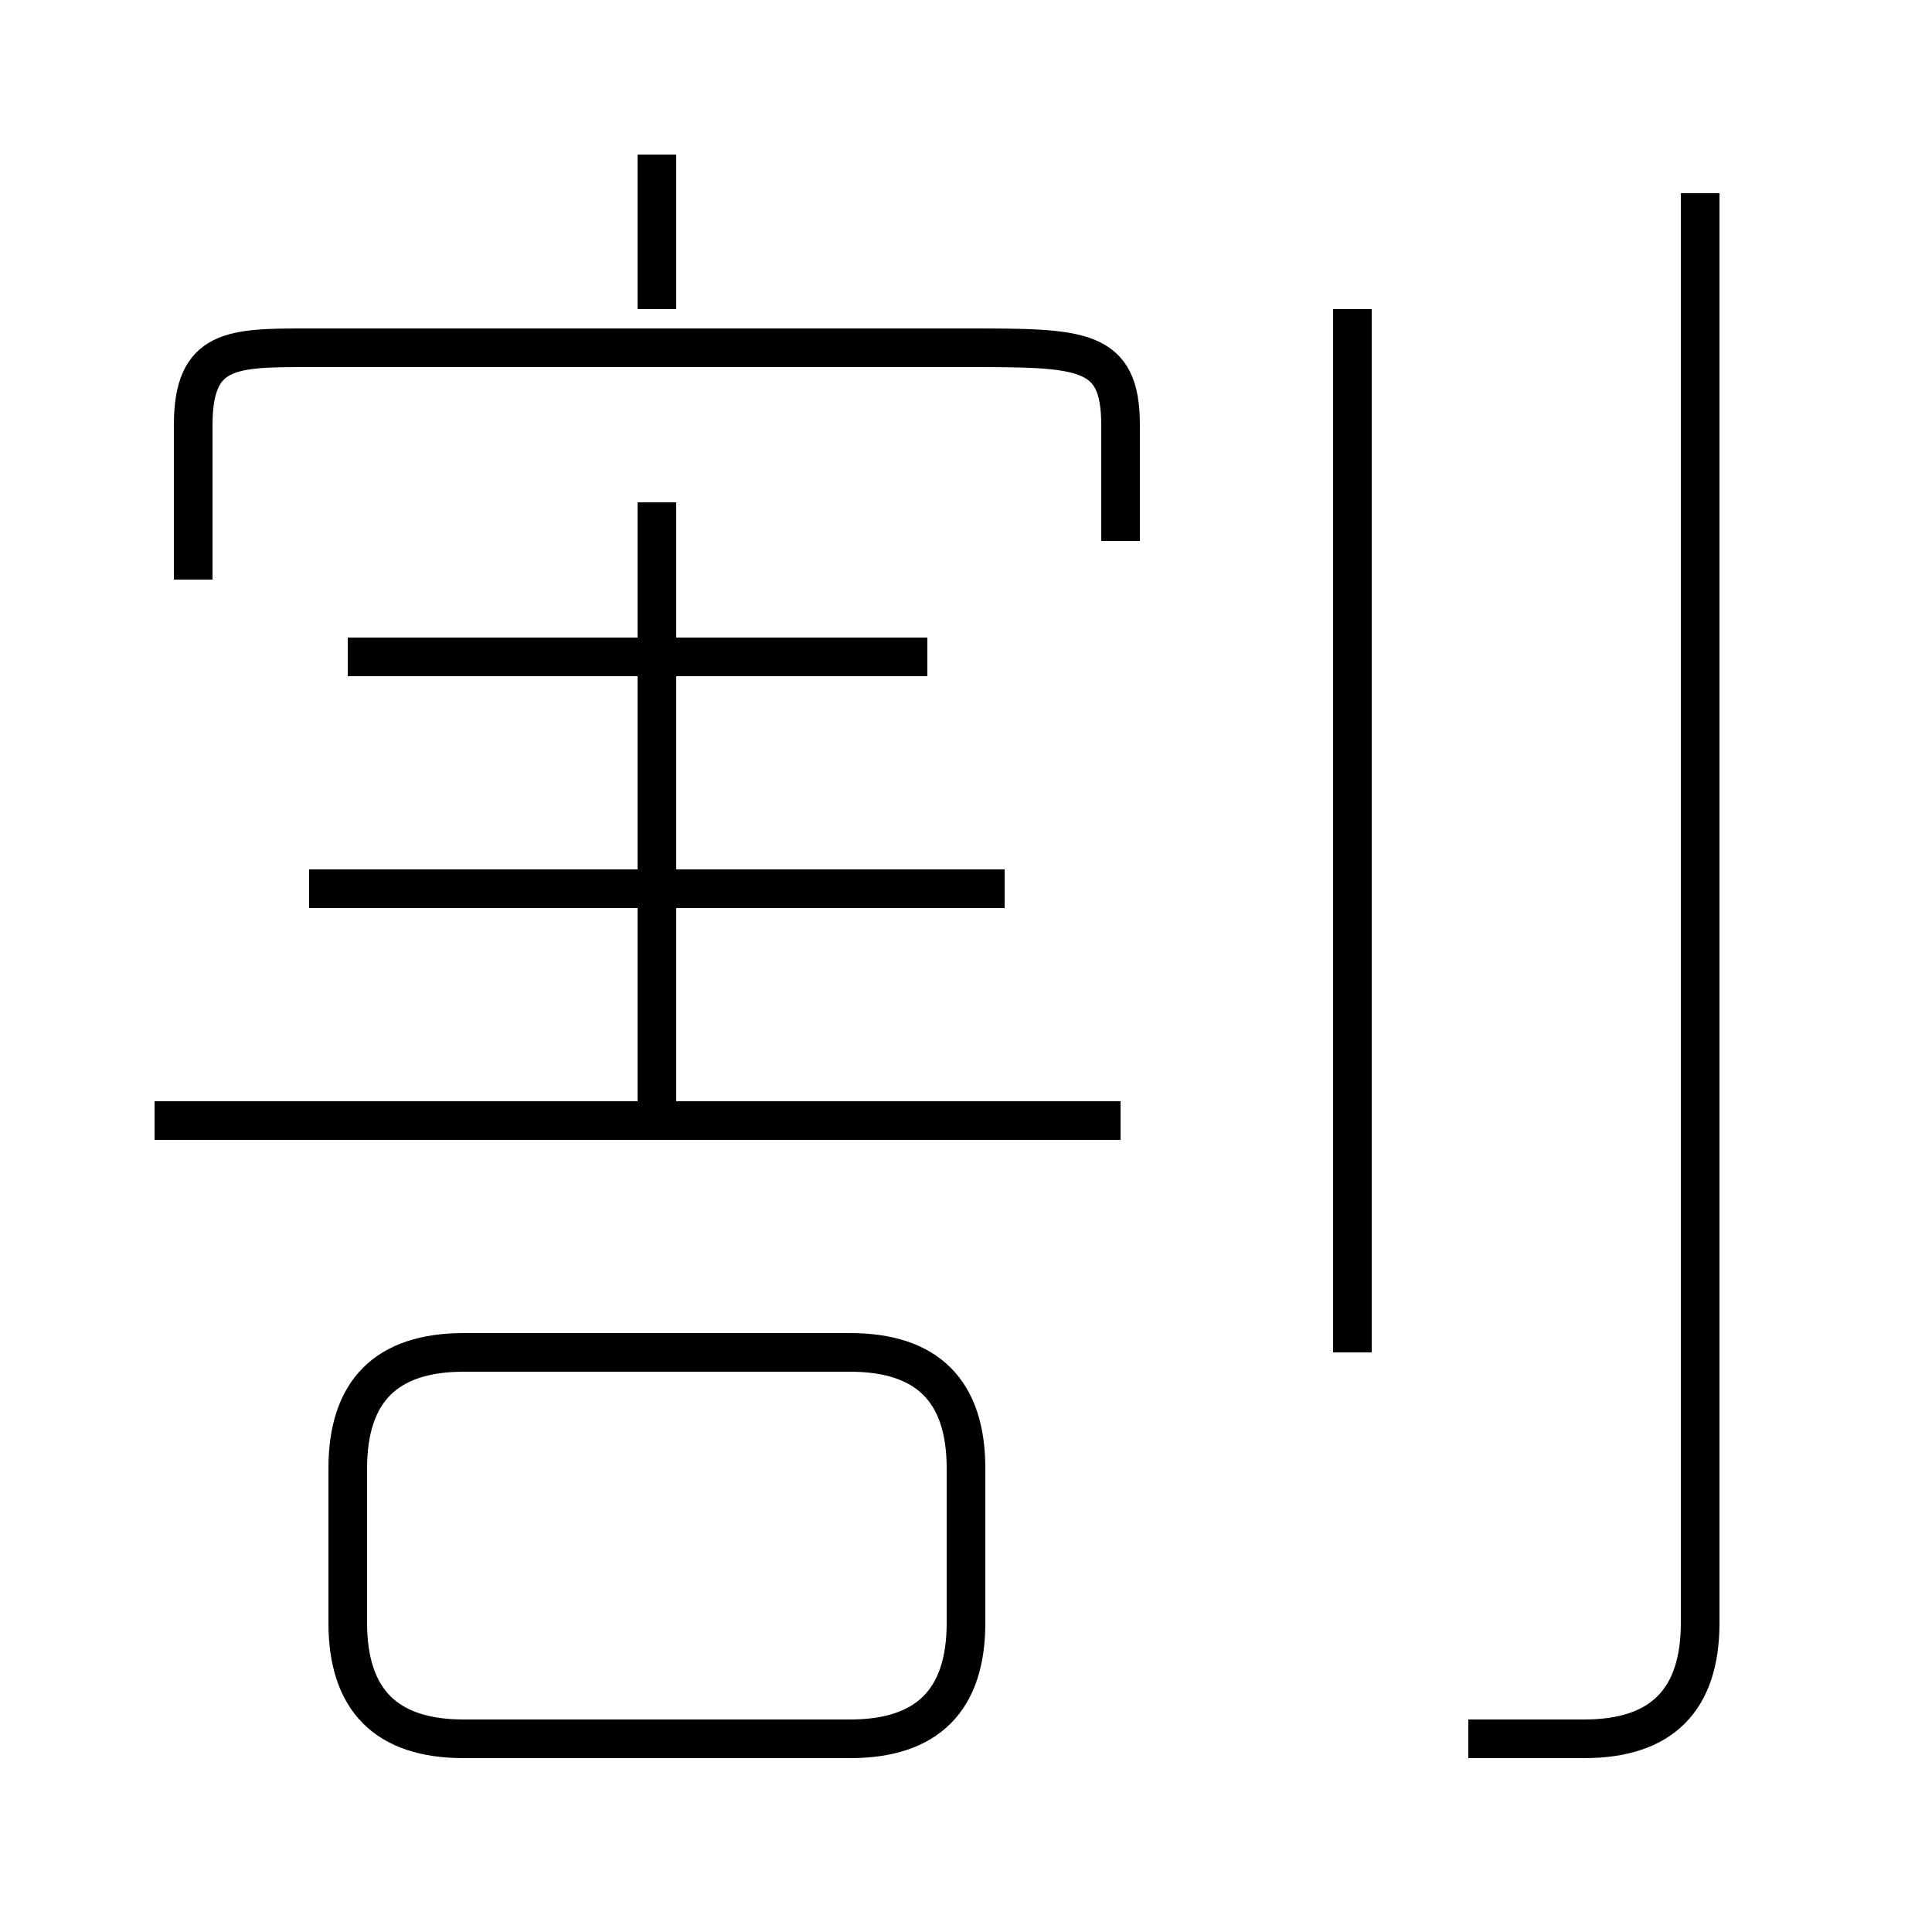 <?xml version='1.0' encoding='utf8'?>
<svg viewBox="0.0 -6.0 50.0 50.0" version="1.1" xmlns="http://www.w3.org/2000/svg">
<rect x="0.0" y="-6.0" width="50.0" height="50.0" fill="#808080" stroke="none"/>
<rect x="-1000" y="-1000" width="2000" height="2000" stroke="white" fill="white"/>
<g style="fill:white;stroke:#000000;  stroke-width:1">
<path d="M 38 1 C 39 1 40 1 41 1 C 43 1 44 0 44 -2 L 44 -39 M 12 1 L 22 1 C 24 1 25 0 25 -2 L 25 -6 C 25 -8 24 -9 22 -9 L 12 -9 C 10 -9 9 -8 9 -6 L 9 -2 C 9 0 10 1 12 1 Z M 29 -15 L 4 -15 M 26 -21 L 8 -21 M 17 -15 L 17 -31 M 24 -27 L 9 -27 M 29 -30 L 29 -33 C 29 -35 28 -35 25 -35 L 8 -35 C 6 -35 5 -35 5 -33 L 5 -29 M 17 -36 L 17 -40 M 35 -9 L 35 -36" transform="translate(0.0 38.0)" />
</g>
</svg>